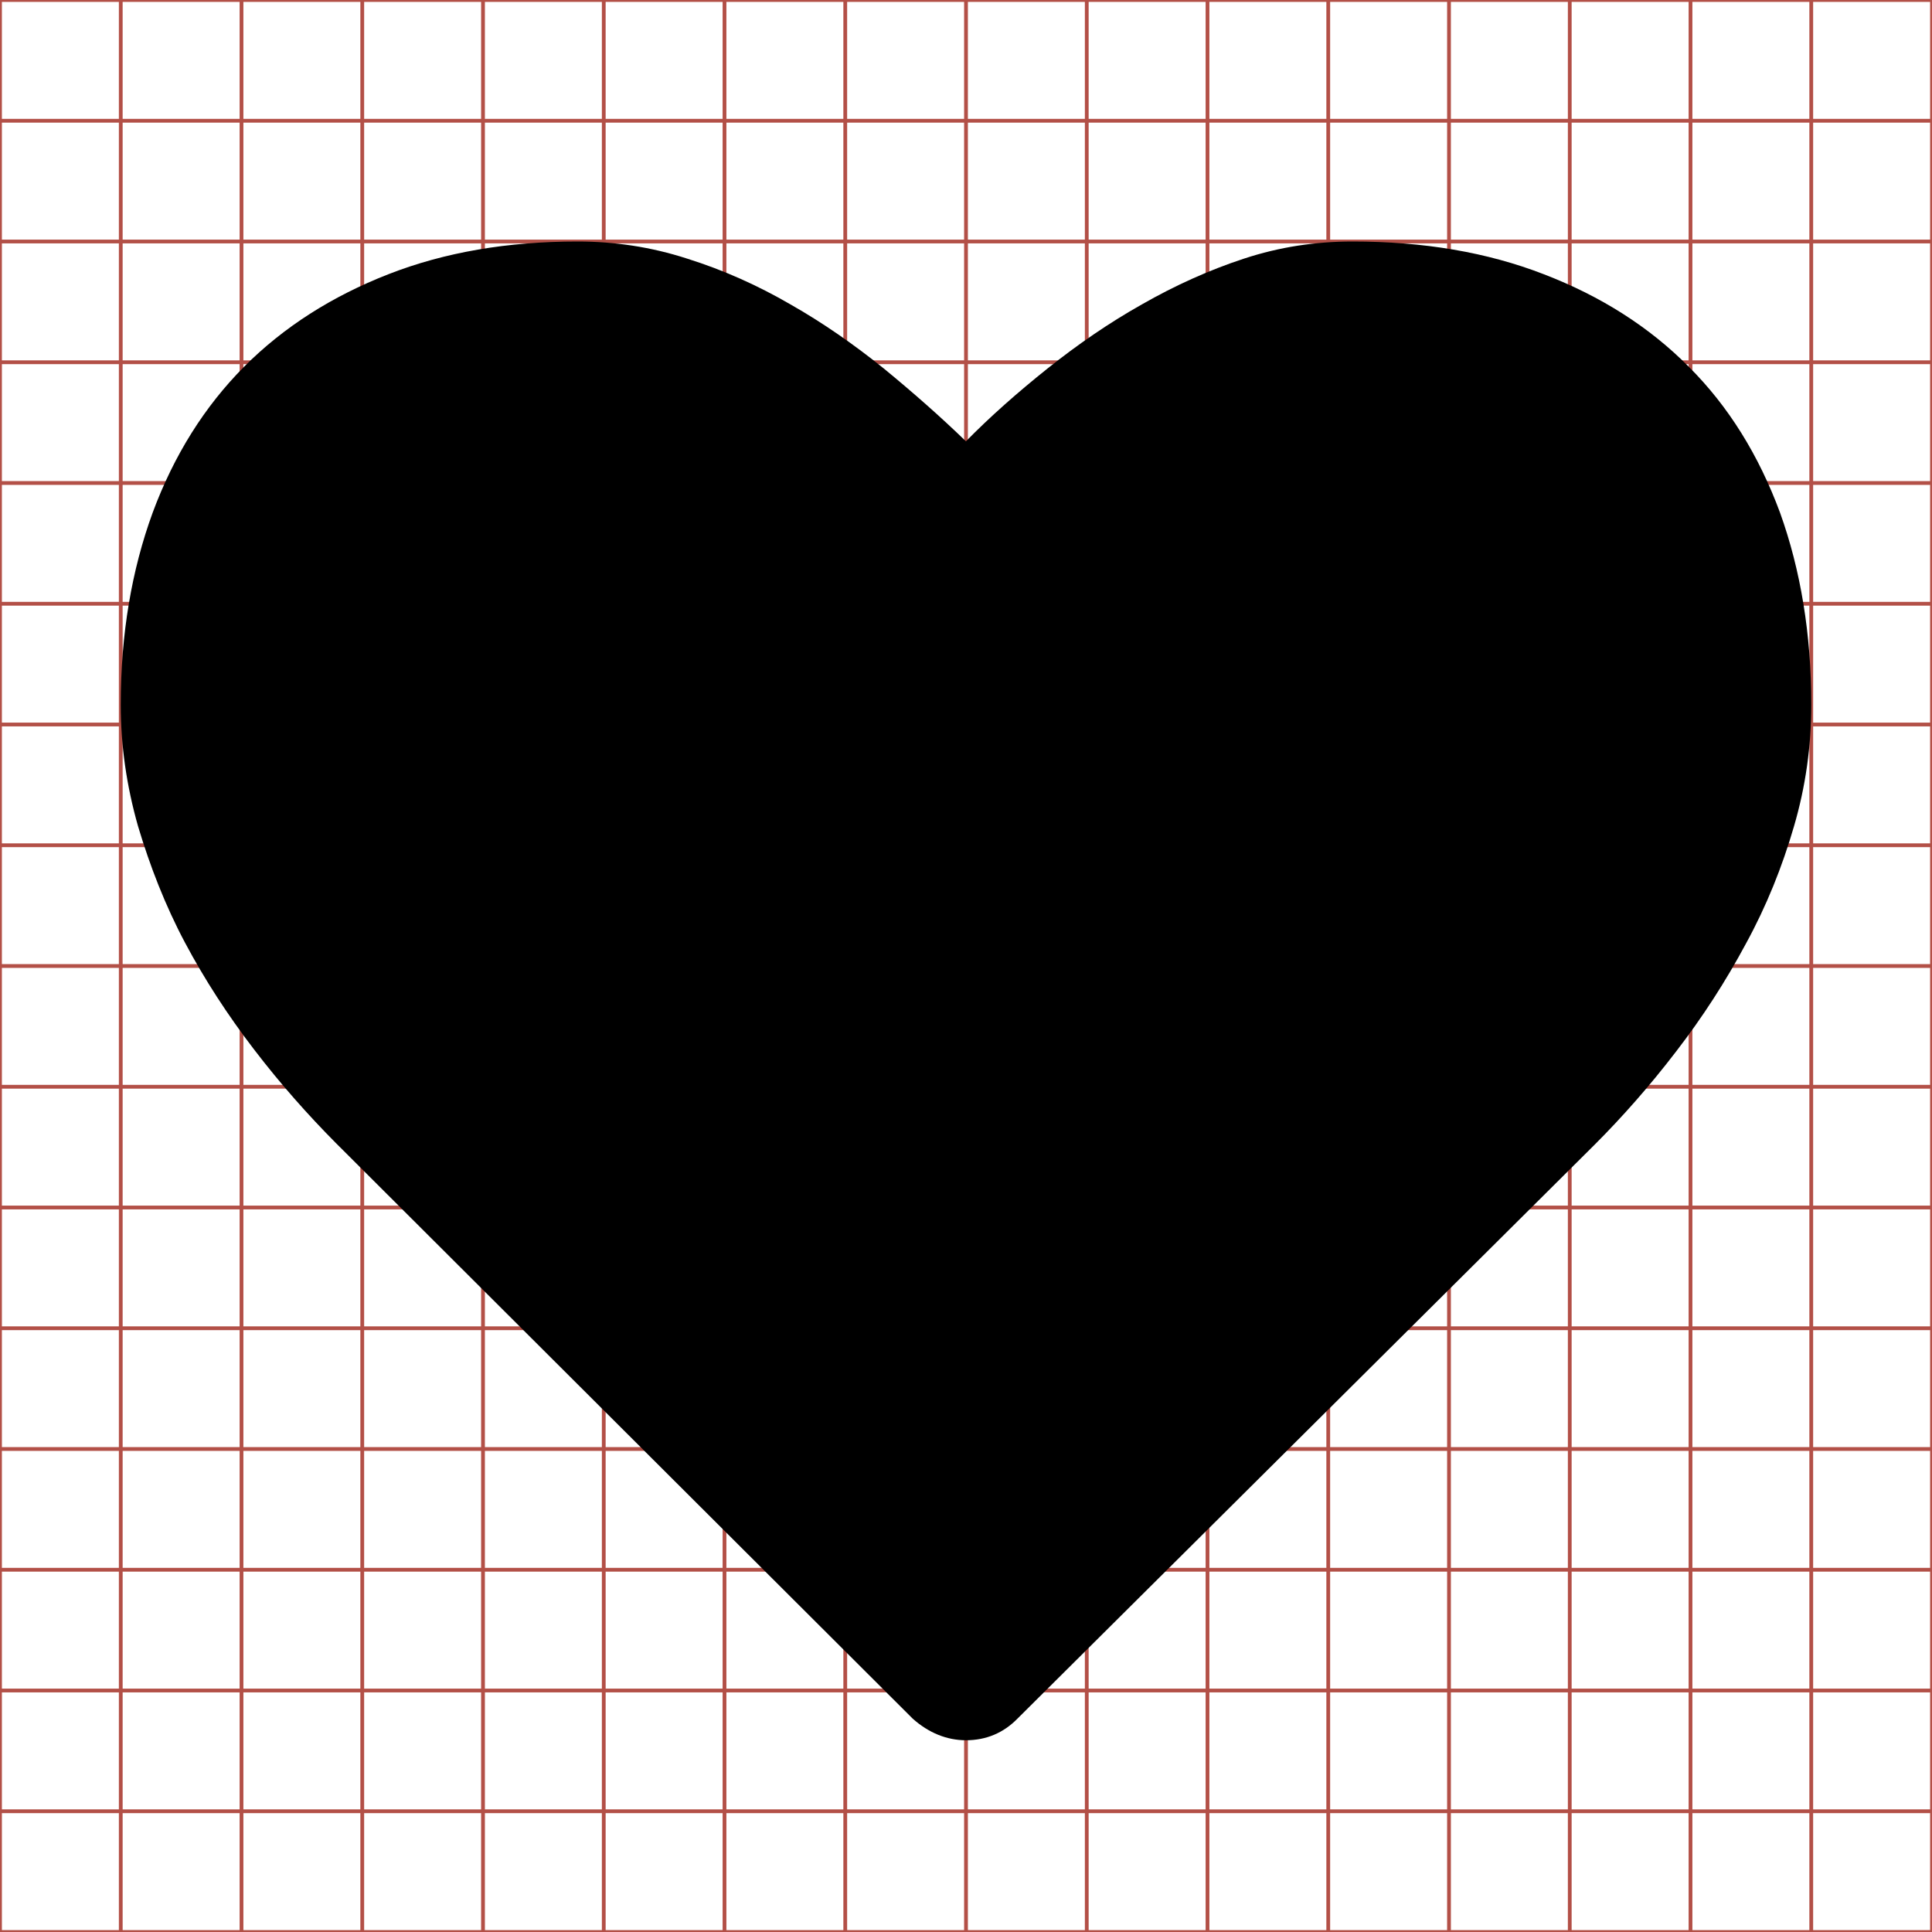 <?xml version="1.0" encoding="utf-8"?>
<!-- Generator: Adobe Illustrator 16.0.4, SVG Export Plug-In . SVG Version: 6.00 Build 0)  -->
<!DOCTYPE svg PUBLIC "-//W3C//DTD SVG 1.1//EN" "http://www.w3.org/Graphics/SVG/1.1/DTD/svg11.dtd">
<svg version="1.1" id="Layer_1" xmlns="http://www.w3.org/2000/svg" xmlns:xlink="http://www.w3.org/1999/xlink" x="0px" y="0px"
	 width="512px" height="512px" viewBox="551.5 827.5 512 512" enable-background="new 551.5 827.5 512 512" xml:space="preserve">
<g>
	<line fill="none" stroke="#B35047" x1="583.501" y1="827.5" x2="583.501" y2="1339.5"/>
	<line fill="none" stroke="#B35047" x1="615.501" y1="827.5" x2="615.501" y2="1339.5"/>
	<line fill="none" stroke="#B35047" x1="647.501" y1="827.5" x2="647.501" y2="1339.5"/>
	<line fill="none" stroke="#B35047" x1="679.501" y1="827.5" x2="679.501" y2="1339.5"/>
	<line fill="none" stroke="#B35047" x1="711.501" y1="827.5" x2="711.501" y2="1339.5"/>
	<line fill="none" stroke="#B35047" x1="743.501" y1="827.5" x2="743.501" y2="1339.5"/>
	<line fill="none" stroke="#B35047" x1="775.501" y1="827.5" x2="775.501" y2="1339.5"/>
	<line fill="none" stroke="#B35047" x1="807.501" y1="827.5" x2="807.501" y2="1339.5"/>
	<line fill="none" stroke="#B35047" x1="839.501" y1="827.5" x2="839.501" y2="1339.5"/>
	<line fill="none" stroke="#B35047" x1="871.501" y1="827.5" x2="871.501" y2="1339.5"/>
	<line fill="none" stroke="#B35047" x1="903.501" y1="827.5" x2="903.501" y2="1339.5"/>
	<line fill="none" stroke="#B35047" x1="935.501" y1="827.5" x2="935.501" y2="1339.5"/>
	<line fill="none" stroke="#B35047" x1="967.501" y1="827.5" x2="967.501" y2="1339.5"/>
	<line fill="none" stroke="#B35047" x1="999.501" y1="827.5" x2="999.501" y2="1339.5"/>
	<line fill="none" stroke="#B35047" x1="1031.501" y1="827.5" x2="1031.501" y2="1339.5"/>
	<line fill="none" stroke="#B35047" x1="551.501" y1="859.5" x2="1063.501" y2="859.5"/>
	<line fill="none" stroke="#B35047" x1="551.501" y1="891.5" x2="1063.501" y2="891.5"/>
	<line fill="none" stroke="#B35047" x1="551.501" y1="923.5" x2="1063.501" y2="923.5"/>
	<line fill="none" stroke="#B35047" x1="551.501" y1="955.5" x2="1063.501" y2="955.5"/>
	<line fill="none" stroke="#B35047" x1="551.501" y1="987.5" x2="1063.501" y2="987.5"/>
	<line fill="none" stroke="#B35047" x1="551.501" y1="1019.5" x2="1063.501" y2="1019.5"/>
	<line fill="none" stroke="#B35047" x1="551.501" y1="1051.5" x2="1063.501" y2="1051.5"/>
	<line fill="none" stroke="#B35047" x1="551.501" y1="1083.5" x2="1063.501" y2="1083.5"/>
	<line fill="none" stroke="#B35047" x1="551.501" y1="1115.5" x2="1063.501" y2="1115.5"/>
	<line fill="none" stroke="#B35047" x1="551.501" y1="1147.5" x2="1063.501" y2="1147.5"/>
	<line fill="none" stroke="#B35047" x1="551.501" y1="1179.5" x2="1063.501" y2="1179.5"/>
	<line fill="none" stroke="#B35047" x1="551.501" y1="1211.5" x2="1063.501" y2="1211.5"/>
	<line fill="none" stroke="#B35047" x1="551.501" y1="1243.5" x2="1063.501" y2="1243.5"/>
	<line fill="none" stroke="#B35047" x1="551.501" y1="1275.5" x2="1063.501" y2="1275.5"/>
	<line fill="none" stroke="#B35047" x1="551.501" y1="1307.5" x2="1063.501" y2="1307.5"/>
	<rect x="551.501" y="827.5" fill="none" stroke="#B35047" width="512" height="512"/>
</g>
<g>
	<path d="M999.016,924.664c-10.453-10.535-23.246-18.658-38.341-24.469c-15.052-5.855-31.993-8.695-50.737-8.695
		c-9.775,0-19.372,1.441-28.792,4.547c-9.236,3.031-18.292,7.121-27.036,12.123c-8.738,4.914-17.028,10.638-24.958,16.949
		c-8.019,6.4-15.228,12.786-21.673,19.332c-6.76-6.546-14.013-12.932-21.808-19.332c-7.842-6.312-16.04-12.035-24.691-16.949
		c-8.607-5.002-17.707-9.092-27.352-12.123c-9.552-3.105-19.284-4.547-29.017-4.547c-18.563,0-35.28,2.84-50.24,8.695
		c-14.866,5.811-27.664,13.934-38.164,24.469c-10.497,10.547-18.607,23.481-24.239,38.664c-5.587,15.272-8.471,32.25-8.471,50.906
		c0,10.814,1.534,21.539,4.595,32.265c3.154,10.548,7.208,20.993,12.438,30.821c5.223,9.828,11.351,19.244,18.292,28.295
		c6.94,9.062,14.194,17.258,21.672,24.79l152.883,152.556c4.233,3.779,9.055,5.722,14.102,5.722c5.363,0,9.957-1.942,13.654-5.722
		L974.1,1130.848c7.39-7.386,14.691-15.684,21.583-24.689c7.029-9.106,13.157-18.611,18.521-28.615
		c5.45-9.962,9.596-20.319,12.703-31c3.109-10.594,4.599-21.305,4.599-32.309c0-18.656-2.796-35.634-8.291-50.906
		C1017.583,948.146,1009.605,935.211,999.016,924.664z"/>
</g>
</svg>

